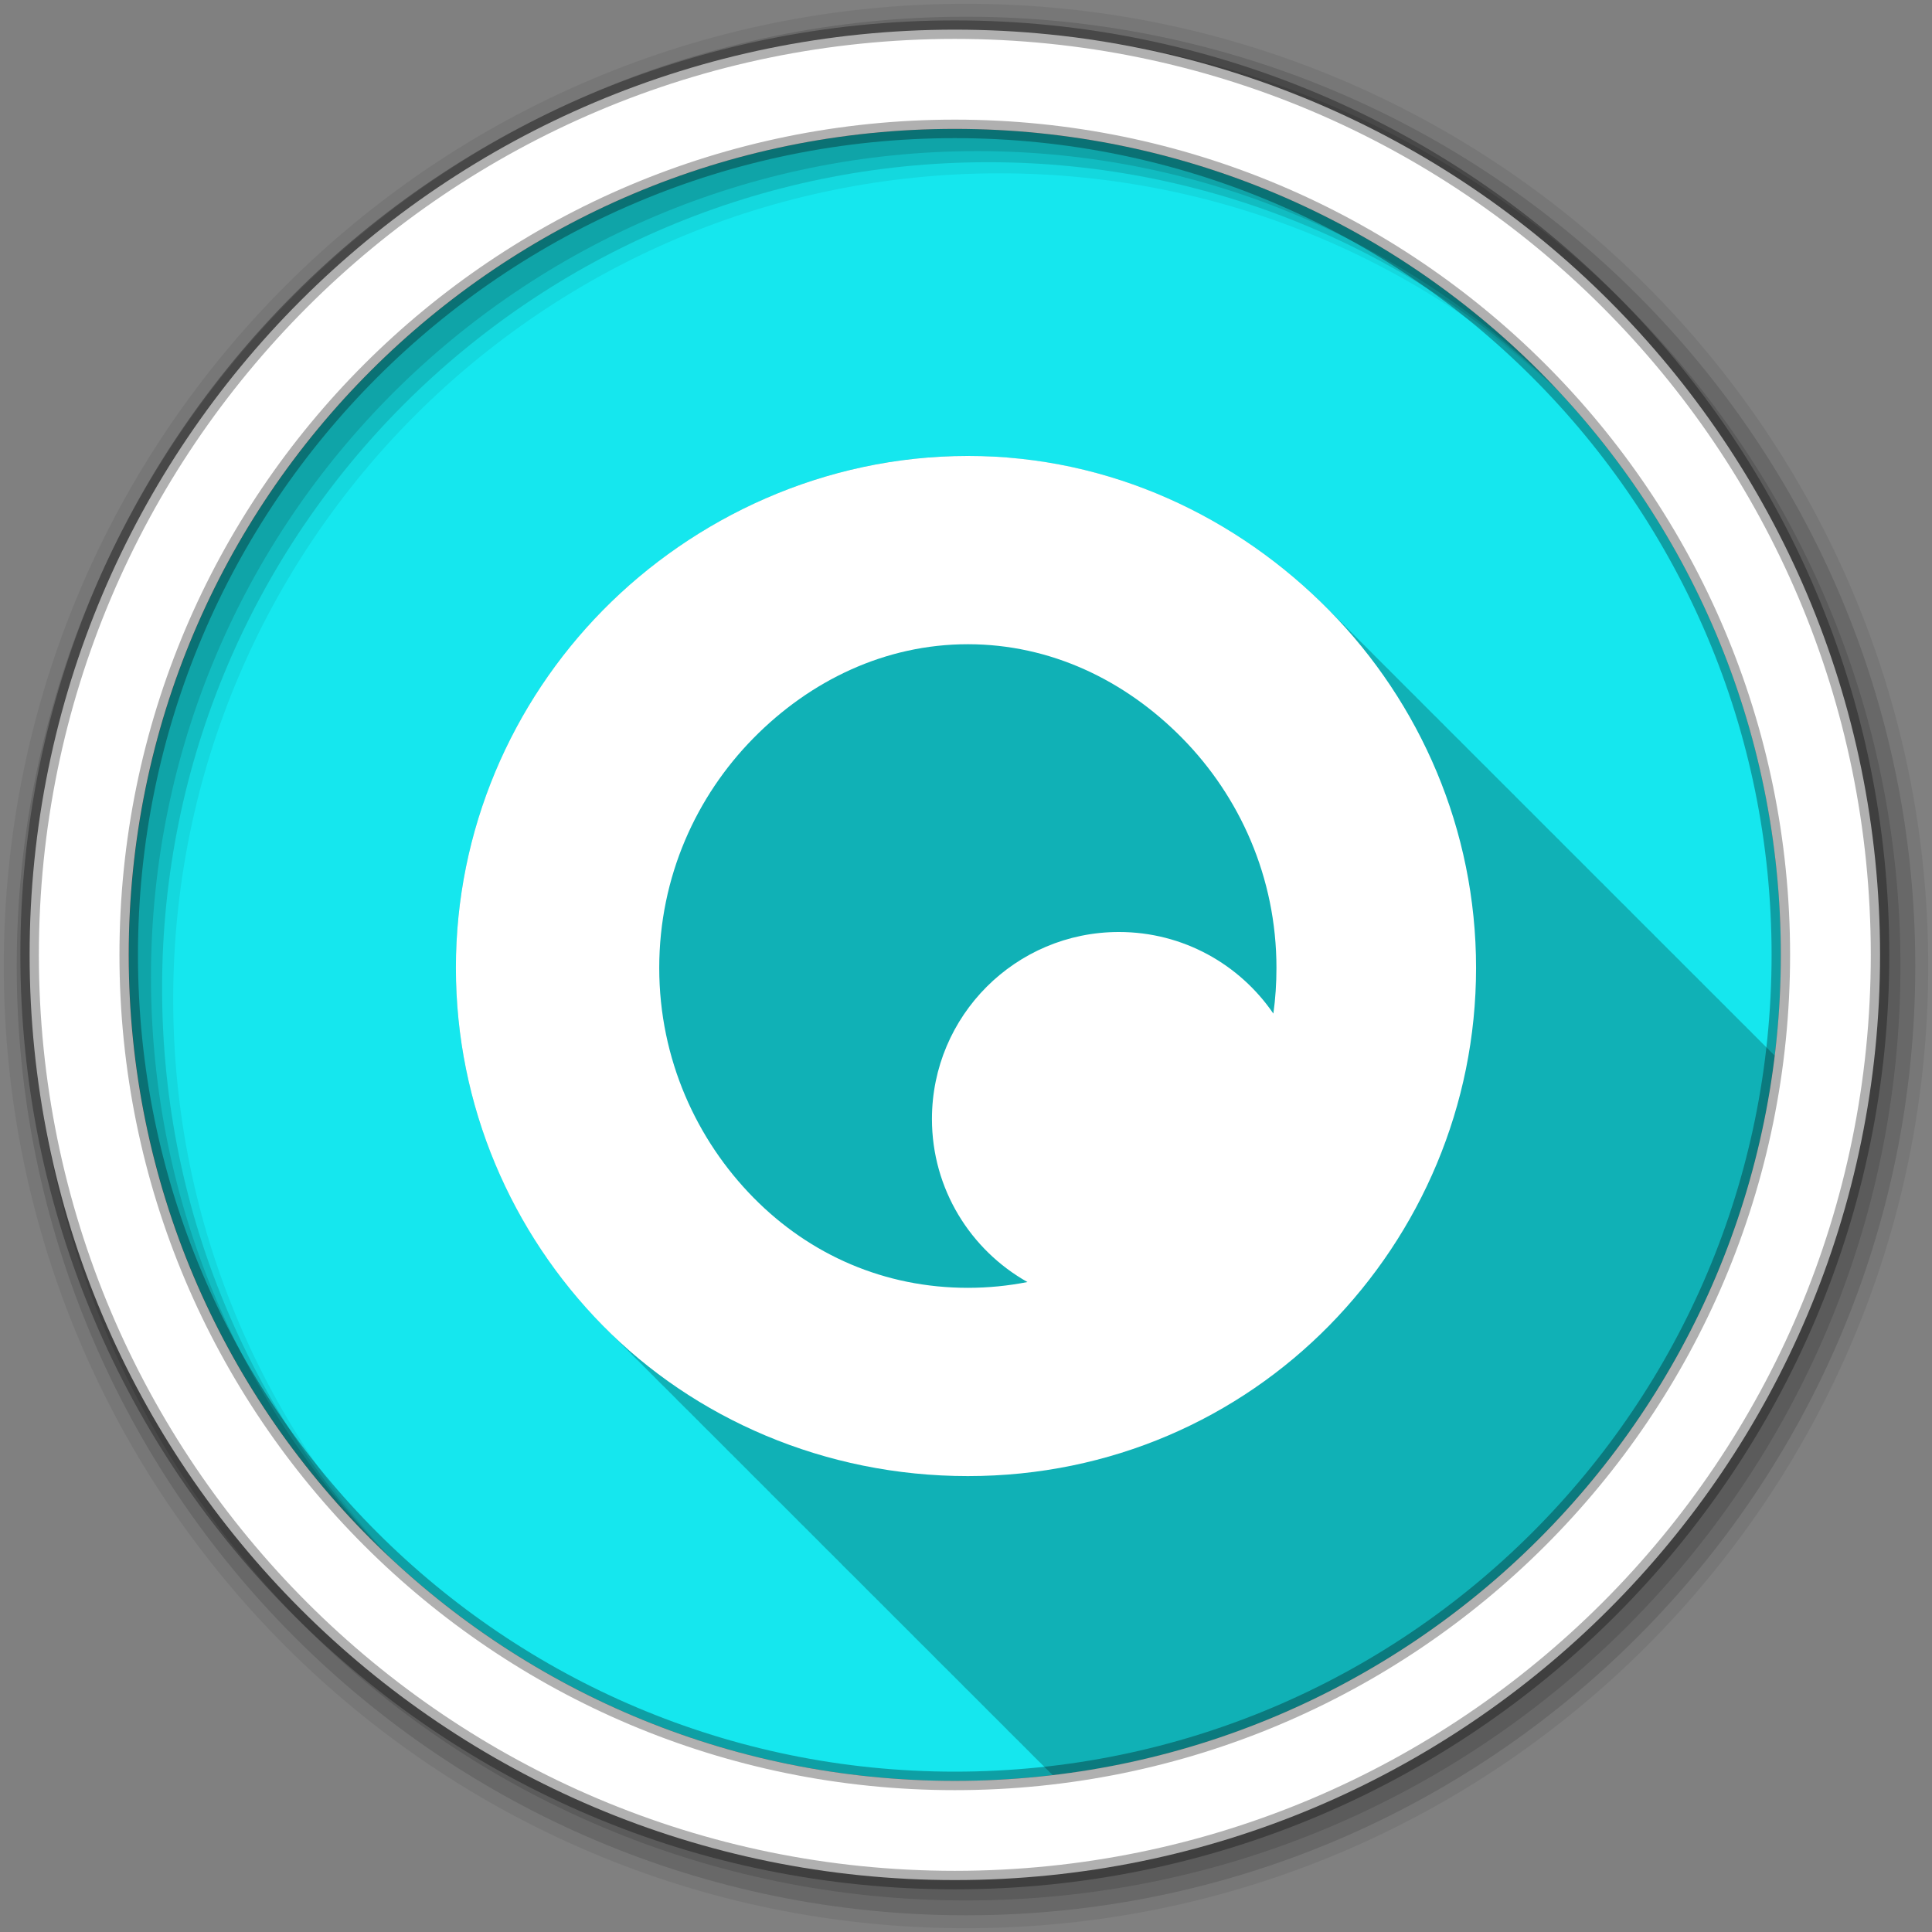 <?xml version="1.0" encoding="UTF-8" standalone="no"?>
<svg
   xmlns:dc="http://purl.org/dc/elements/1.1/"
   xmlns:cc="http://creativecommons.org/ns#"
   xmlns:rdf="http://www.w3.org/1999/02/22-rdf-syntax-ns#"
   xmlns:svg="http://www.w3.org/2000/svg"
   xmlns="http://www.w3.org/2000/svg"
   xmlns:sodipodi="http://sodipodi.sourceforge.net/DTD/sodipodi-0.dtd"
   xmlns:inkscape="http://www.inkscape.org/namespaces/inkscape"
   height="512"
   viewBox="0 0 512 512"
   width="512"
   version="1.1"
   id="svg2"
   inkscape:version="0.91 r13725"
   sodipodi:docname="logoqle2.svg">
  <rect x="0" y="0" width="512" height="512" fill="#808080" stroke="none"/>
  <defs
     id="defs16" />
  <sodipodi:namedview
     pagecolor="#ffffff"
     bordercolor="#666666"
     borderopacity="1"
     objecttolerance="10"
     gridtolerance="10"
     guidetolerance="10"
     inkscape:pageopacity="0"
     inkscape:pageshadow="2"
     inkscape:window-width="1680"
     inkscape:window-height="1024"
     id="namedview14"
     showgrid="false"
     inkscape:zoom="0.4609375"
     inkscape:cx="-162.71186"
     inkscape:cy="256"
     inkscape:window-x="0"
     inkscape:window-y="0"
     inkscape:window-maximized="0"
     inkscape:current-layer="svg2" />
  <path
     id="path4"
     d="m471.95 253.05c0 120.9-98.01 218.9-218.9 218.9-120.9 0-218.9-98.01-218.9-218.9 0-120.9 98.01-218.9 218.9-218.9 120.9 0 218.9 98.01 218.9 218.9"
     fill-rule="evenodd"
     fill="#15E7EE" />
  <path
     id="path6"
     fill-opacity="0.235"
     d="m256.5 120.81c-37.954 0-72.52 16.296-96.75 40.938-24.09 24.506-38.938 58.11-38.938 94.75 0 36.637 14.784 70.21 38.938 94.78 0.135 0.137 0.271 0.27 0.406 0.406 0.19 0.196 0.371 0.399 0.563 0.594 0.435 0.433 0.871 0.854 1.313 1.281 0.227 0.234 0.459 0.455 0.688 0.688 0.216 0.21 0.439 0.416 0.656 0.625 0.119 0.121 0.225 0.254 0.344 0.375 0.1 0.097 0.212 0.184 0.313 0.281 0.229 0.237 0.456 0.484 0.688 0.719 0.1 0.097 0.212 0.184 0.313 0.281 0.229 0.237 0.456 0.484 0.688 0.719 0.1 0.097 0.212 0.184 0.313 0.281 0.229 0.237 0.456 0.484 0.688 0.719 0.1 0.097 0.212 0.184 0.313 0.281 0.222 0.229 0.432 0.46 0.656 0.688 0.072 0.073 0.146 0.146 0.219 0.219 0.032 0.031 0.062 0.063 0.094 0.094 0.227 0.234 0.459 0.455 0.688 0.688 0.217 0.211 0.438 0.415 0.656 0.625 0.119 0.121 0.225 0.254 0.344 0.375 0.1 0.097 0.212 0.184 0.313 0.281 0.229 0.237 0.456 0.484 0.688 0.719 0.1 0.097 0.212 0.184 0.313 0.281 0.229 0.237 0.456 0.484 0.688 0.719 0.1 0.097 0.212 0.184 0.313 0.281 0.229 0.237 0.456 0.484 0.688 0.719 0.1 0.097 0.212 0.184 0.313 0.281 0.222 0.229 0.432 0.46 0.656 0.688 0.106 0.103 0.206 0.21 0.313 0.313 0.227 0.234 0.459 0.455 0.688 0.688 0.106 0.103 0.206 0.21 0.313 0.313 0.227 0.234 0.459 0.455 0.688 0.688 0.215 0.21 0.439 0.417 0.656 0.625 0.118 0.121 0.226 0.255 0.344 0.375 0.1 0.097 0.212 0.184 0.313 0.281 0.229 0.237 0.456 0.484 0.688 0.719 0.1 0.097 0.212 0.184 0.313 0.281 0.229 0.237 0.456 0.484 0.688 0.719 0.1 0.097 0.212 0.184 0.313 0.281 0.226 0.233 0.429 0.487 0.656 0.719 0.098 0.1 0.214 0.182 0.313 0.281 0.227 0.234 0.459 0.455 0.688 0.688 0.106 0.103 0.206 0.21 0.313 0.313 0.227 0.234 0.459 0.455 0.688 0.688 0.216 0.21 0.439 0.416 0.656 0.625 0.118 0.121 0.226 0.255 0.344 0.375 0.1 0.097 0.212 0.184 0.313 0.281 0.229 0.237 0.456 0.484 0.688 0.719 0.1 0.097 0.212 0.184 0.313 0.281 0.229 0.237 0.456 0.484 0.688 0.719 0.1 0.097 0.212 0.184 0.313 0.281 0.229 0.237 0.456 0.484 0.688 0.719 0.095 0.093 0.185 0.189 0.281 0.281 0.227 0.234 0.459 0.455 0.688 0.688 0.106 0.103 0.206 0.21 0.313 0.313 0.227 0.234 0.459 0.455 0.688 0.688 0.217 0.211 0.438 0.415 0.656 0.625 0.119 0.121 0.225 0.254 0.344 0.375 0.1 0.097 0.212 0.184 0.313 0.281 0.229 0.237 0.456 0.484 0.688 0.719 0.1 0.097 0.212 0.184 0.313 0.281 0.229 0.237 0.456 0.484 0.688 0.719 0.1 0.097 0.212 0.184 0.313 0.281 0.229 0.237 0.456 0.484 0.688 0.719 0.1 0.097 0.212 0.184 0.313 0.281 0.222 0.229 0.432 0.46 0.656 0.688 0.072 0.073 0.146 0.146 0.219 0.219 0.032 0.031 0.062 0.063 0.094 0.094 0.227 0.234 0.459 0.455 0.688 0.688 0.217 0.211 0.438 0.415 0.656 0.625 0.119 0.122 0.224 0.253 0.344 0.375 0.1 0.097 0.212 0.184 0.313 0.281 0.229 0.237 0.456 0.484 0.688 0.719 0.1 0.097 0.212 0.184 0.313 0.281 0.229 0.237 0.456 0.484 0.688 0.719 0.1 0.097 0.212 0.184 0.313 0.281 0.229 0.237 0.456 0.484 0.688 0.719 0.1 0.097 0.212 0.184 0.313 0.281 0.222 0.229 0.432 0.46 0.656 0.688 0.106 0.103 0.206 0.21 0.313 0.313 0.227 0.234 0.459 0.455 0.688 0.688 0.106 0.103 0.206 0.21 0.313 0.313 0.227 0.234 0.459 0.455 0.688 0.688 0.215 0.21 0.439 0.417 0.656 0.625 0.118 0.121 0.226 0.255 0.344 0.375 0.1 0.097 0.212 0.184 0.313 0.281 0.229 0.237 0.456 0.484 0.688 0.719 0.1 0.097 0.212 0.184 0.313 0.281 0.229 0.237 0.456 0.484 0.688 0.719 0.1 0.097 0.212 0.184 0.313 0.281 0.226 0.233 0.429 0.487 0.656 0.719 0.098 0.1 0.214 0.182 0.313 0.281 0.227 0.234 0.459 0.455 0.688 0.688 0.106 0.103 0.206 0.21 0.313 0.313 0.227 0.234 0.459 0.455 0.688 0.688 0.216 0.21 0.439 0.416 0.656 0.625 0.119 0.121 0.225 0.254 0.344 0.375 0.1 0.097 0.212 0.184 0.313 0.281 0.229 0.237 0.456 0.484 0.688 0.719 0.1 0.097 0.212 0.184 0.313 0.281 0.229 0.237 0.456 0.484 0.688 0.719 0.1 0.097 0.212 0.184 0.313 0.281 0.229 0.237 0.456 0.484 0.688 0.719 0.1 0.097 0.212 0.184 0.313 0.281 0.222 0.229 0.432 0.46 0.656 0.688 0.072 0.073 0.146 0.146 0.219 0.219 0.032 0.031 0.062 0.063 0.094 0.094 0.227 0.234 0.459 0.455 0.688 0.688 0.217 0.211 0.438 0.415 0.656 0.625 0.119 0.121 0.225 0.254 0.344 0.375 0.1 0.097 0.212 0.184 0.313 0.281 0.229 0.237 0.456 0.484 0.688 0.719 0.1 0.097 0.212 0.184 0.313 0.281 0.229 0.237 0.456 0.484 0.688 0.719 0.1 0.097 0.212 0.184 0.313 0.281 0.229 0.237 0.456 0.484 0.688 0.719 0.1 0.097 0.212 0.184 0.313 0.281 0.222 0.229 0.432 0.46 0.656 0.688 0.106 0.103 0.206 0.21 0.313 0.313 0.227 0.234 0.459 0.455 0.688 0.688 0.106 0.103 0.206 0.21 0.313 0.313 0.227 0.234 0.459 0.455 0.688 0.688 0.215 0.21 0.439 0.417 0.656 0.625 0.118 0.121 0.226 0.255 0.344 0.375 0.1 0.097 0.212 0.184 0.313 0.281 0.229 0.237 0.456 0.484 0.688 0.719 0.1 0.097 0.212 0.184 0.313 0.281 0.229 0.237 0.456 0.484 0.688 0.719 0.1 0.097 0.212 0.184 0.313 0.281 0.226 0.233 0.429 0.487 0.656 0.719 0.098 0.1 0.214 0.182 0.313 0.281 0.227 0.234 0.459 0.455 0.688 0.688 0.106 0.103 0.206 0.21 0.313 0.313 0.227 0.234 0.459 0.455 0.688 0.688 0.216 0.21 0.439 0.416 0.656 0.625 0.118 0.121 0.226 0.255 0.344 0.375 0.1 0.097 0.212 0.184 0.313 0.281 0.229 0.237 0.456 0.484 0.688 0.719 0.1 0.097 0.212 0.184 0.313 0.281 0.229 0.237 0.456 0.484 0.688 0.719 0.1 0.097 0.212 0.184 0.313 0.281 0.229 0.237 0.456 0.484 0.688 0.719 0.095 0.093 0.185 0.189 0.281 0.281 0.227 0.234 0.459 0.455 0.688 0.688 0.106 0.103 0.206 0.21 0.313 0.313 0.227 0.234 0.459 0.455 0.688 0.688 0.217 0.211 0.438 0.415 0.656 0.625 0.119 0.121 0.225 0.254 0.344 0.375 0.1 0.097 0.212 0.184 0.313 0.281 0.229 0.237 0.456 0.484 0.688 0.719 0.1 0.097 0.212 0.184 0.313 0.281 0.229 0.237 0.456 0.484 0.688 0.719 0.1 0.097 0.212 0.184 0.313 0.281 0.229 0.237 0.456 0.484 0.688 0.719 0.1 0.097 0.212 0.184 0.313 0.281 0.222 0.229 0.432 0.46 0.656 0.688 0.072 0.073 0.146 0.146 0.219 0.219 0.032 0.031 0.062 0.063 0.094 0.094 0.227 0.234 0.459 0.455 0.688 0.688 0.217 0.211 0.438 0.415 0.656 0.625 0.119 0.122 0.224 0.253 0.344 0.375 0.1 0.097 0.212 0.184 0.313 0.281 0.229 0.237 0.456 0.484 0.688 0.719 0.1 0.097 0.212 0.184 0.313 0.281 0.229 0.237 0.456 0.484 0.688 0.719 0.1 0.097 0.212 0.184 0.313 0.281 0.229 0.237 0.456 0.484 0.688 0.719 0.1 0.097 0.212 0.184 0.313 0.281 0.222 0.229 0.432 0.46 0.656 0.688 0.106 0.103 0.206 0.21 0.313 0.313 0.227 0.234 0.459 0.455 0.688 0.688 0.106 0.103 0.206 0.21 0.313 0.313 0.227 0.234 0.459 0.455 0.688 0.688 0.215 0.21 0.439 0.417 0.656 0.625 0.118 0.121 0.226 0.255 0.344 0.375 0.1 0.097 0.212 0.184 0.313 0.281 0.229 0.237 0.456 0.484 0.688 0.719 0.1 0.097 0.212 0.184 0.313 0.281 0.229 0.237 0.456 0.484 0.688 0.719 0.1 0.097 0.212 0.184 0.313 0.281 0.226 0.233 0.429 0.487 0.656 0.719 0.098 0.1 0.214 0.182 0.313 0.281 0.227 0.234 0.459 0.455 0.688 0.688 0.106 0.103 0.206 0.21 0.313 0.313 0.227 0.234 0.459 0.455 0.688 0.688 0.216 0.21 0.439 0.416 0.656 0.625 0.119 0.121 0.225 0.254 0.344 0.375 0.1 0.097 0.212 0.184 0.313 0.281 0.229 0.237 0.456 0.484 0.688 0.719 0.1 0.097 0.212 0.184 0.313 0.281 0.229 0.237 0.456 0.484 0.688 0.719 0.1 0.097 0.212 0.184 0.313 0.281 0.229 0.237 0.456 0.484 0.688 0.719 0.1 0.097 0.212 0.184 0.313 0.281 0.222 0.229 0.432 0.46 0.656 0.688 0.072 0.073 0.146 0.146 0.219 0.219 0.032 0.031 0.062 0.063 0.094 0.094 0.227 0.234 0.459 0.455 0.688 0.688 0.217 0.211 0.438 0.415 0.656 0.625 0.118 0.121 0.225 0.254 0.344 0.375 0.1 0.097 0.212 0.184 0.313 0.281 0.229 0.237 0.456 0.484 0.688 0.719 0.1 0.097 0.212 0.184 0.313 0.281 0.229 0.237 0.456 0.484 0.688 0.719 0.1 0.097 0.212 0.184 0.313 0.281 0.229 0.237 0.456 0.484 0.688 0.719 0.1 0.097 0.212 0.184 0.313 0.281 0.222 0.229 0.432 0.46 0.656 0.688 0.106 0.103 0.206 0.21 0.313 0.313 0.227 0.234 0.459 0.455 0.688 0.688 0.106 0.103 0.206 0.21 0.313 0.313 0.227 0.234 0.459 0.455 0.688 0.688 0.215 0.21 0.439 0.417 0.656 0.625 0.118 0.121 0.226 0.255 0.344 0.375 0.1 0.097 0.212 0.184 0.313 0.281 0.229 0.237 0.456 0.484 0.688 0.719 0.1 0.097 0.212 0.184 0.313 0.281 0.229 0.237 0.456 0.484 0.688 0.719 0.1 0.097 0.212 0.184 0.313 0.281 0.226 0.233 0.429 0.487 0.656 0.719 0.098 0.1 0.214 0.182 0.313 0.281 0.227 0.234 0.459 0.455 0.688 0.688 0.106 0.103 0.206 0.21 0.313 0.313 0.227 0.234 0.459 0.455 0.688 0.688 0.216 0.21 0.439 0.416 0.656 0.625 0.118 0.121 0.226 0.255 0.344 0.375 0.1 0.097 0.212 0.184 0.313 0.281 0.229 0.237 0.456 0.484 0.688 0.719 0.1 0.097 0.212 0.184 0.313 0.281 0.229 0.237 0.456 0.484 0.688 0.719 0.1 0.097 0.212 0.184 0.313 0.281 0.229 0.237 0.456 0.484 0.688 0.719 0.095 0.093 0.185 0.189 0.281 0.281 0.227 0.234 0.459 0.455 0.688 0.688 0.106 0.103 0.206 0.21 0.313 0.313 0.227 0.234 0.459 0.455 0.688 0.688 0.217 0.211 0.438 0.415 0.656 0.625 0.118 0.121 0.225 0.254 0.344 0.375 0.1 0.097 0.212 0.184 0.313 0.281 0.229 0.237 0.456 0.484 0.688 0.719 0.1 0.097 0.212 0.184 0.313 0.281 0.229 0.237 0.456 0.484 0.688 0.719 0.1 0.097 0.212 0.184 0.313 0.281 0.143 0.147 0.295 0.288 0.438 0.438 99.93-11.759 179.24-90.79 191.41-190.59-0.021-0.021-0.041-0.042-0.063-0.063-0.192-0.194-0.369-0.401-0.563-0.594-0.098-0.099-0.215-0.182-0.313-0.281-0.169-0.165-0.33-0.336-0.5-0.5-0.067-0.067-0.12-0.152-0.188-0.219-0.323-0.329-0.673-0.643-1-0.969-0.331-0.336-0.666-0.667-1-1-0.331-0.336-0.666-0.667-1-1-0.327-0.339-0.67-0.664-1-1-0.092-0.095-0.189-0.186-0.281-0.281-0.042-0.041-0.083-0.084-0.125-0.125-0.192-0.194-0.369-0.401-0.563-0.594-0.098-0.099-0.215-0.182-0.313-0.281-0.169-0.165-0.33-0.336-0.5-0.5-0.067-0.067-0.12-0.152-0.188-0.219-0.323-0.329-0.673-0.643-1-0.969-0.103-0.104-0.209-0.208-0.313-0.313-0.159-0.154-0.309-0.315-0.469-0.469-0.072-0.073-0.146-0.146-0.219-0.219-0.331-0.336-0.666-0.667-1-1-0.327-0.339-0.67-0.664-1-1-0.093-0.095-0.188-0.187-0.281-0.281-0.242-0.235-0.475-0.485-0.719-0.719-0.092-0.095-0.189-0.186-0.281-0.281-0.042-0.041-0.083-0.084-0.125-0.125-0.192-0.194-0.369-0.401-0.563-0.594-0.098-0.099-0.215-0.182-0.313-0.281-0.169-0.165-0.33-0.336-0.5-0.5-0.067-0.067-0.12-0.152-0.188-0.219-0.326-0.331-0.671-0.641-1-0.969-0.052-0.053-0.104-0.104-0.156-0.156-0.283-0.281-0.559-0.565-0.844-0.844-0.331-0.336-0.666-0.667-1-1-0.092-0.095-0.189-0.186-0.281-0.281-0.242-0.235-0.475-0.485-0.719-0.719-0.092-0.095-0.189-0.186-0.281-0.281-0.042-0.041-0.083-0.084-0.125-0.125-0.192-0.194-0.369-0.401-0.563-0.594-0.098-0.099-0.215-0.182-0.313-0.281-0.169-0.165-0.33-0.336-0.5-0.5-0.067-0.067-0.12-0.152-0.188-0.219-0.326-0.331-0.671-0.641-1-0.969-0.052-0.053-0.104-0.104-0.156-0.156-0.283-0.281-0.559-0.565-0.844-0.844-0.331-0.336-0.666-0.667-1-1-0.327-0.339-0.67-0.664-1-1-0.092-0.095-0.189-0.186-0.281-0.281-0.042-0.041-0.083-0.084-0.125-0.125-0.192-0.194-0.369-0.401-0.563-0.594-0.098-0.099-0.215-0.182-0.313-0.281-0.169-0.165-0.33-0.336-0.5-0.5-0.067-0.067-0.12-0.152-0.188-0.219-0.323-0.329-0.673-0.643-1-0.969-0.331-0.336-0.666-0.667-1-1-0.331-0.336-0.666-0.667-1-1-0.327-0.339-0.67-0.664-1-1-0.093-0.095-0.188-0.187-0.281-0.281-0.242-0.235-0.475-0.485-0.719-0.719-0.092-0.095-0.189-0.186-0.281-0.281-0.042-0.041-0.083-0.084-0.125-0.125-0.192-0.194-0.369-0.401-0.563-0.594-0.323-0.329-0.673-0.643-1-0.969-0.103-0.104-0.209-0.208-0.313-0.313-0.159-0.154-0.309-0.315-0.469-0.469-0.072-0.073-0.146-0.146-0.219-0.219-0.331-0.336-0.666-0.667-1-1-0.327-0.339-0.67-0.664-1-1-0.093-0.095-0.188-0.187-0.281-0.281-0.242-0.235-0.475-0.485-0.719-0.719-0.092-0.095-0.189-0.186-0.281-0.281-0.042-0.041-0.083-0.084-0.125-0.125-0.192-0.194-0.369-0.401-0.563-0.594-0.098-0.099-0.215-0.182-0.313-0.281-0.169-0.165-0.33-0.336-0.5-0.5-0.067-0.067-0.12-0.152-0.188-0.219-0.326-0.331-0.671-0.641-1-0.969-0.052-0.053-0.104-0.104-0.156-0.156-0.283-0.281-0.559-0.565-0.844-0.844-0.331-0.336-0.666-0.667-1-1-0.327-0.339-0.67-0.664-1-1-0.092-0.095-0.189-0.186-0.281-0.281-0.042-0.041-0.083-0.084-0.125-0.125-0.192-0.194-0.369-0.401-0.563-0.594-0.098-0.099-0.215-0.182-0.313-0.281-0.169-0.165-0.33-0.336-0.5-0.5-0.067-0.067-0.12-0.152-0.188-0.219-0.326-0.331-0.671-0.641-1-0.969-0.052-0.053-0.104-0.104-0.156-0.156-0.283-0.281-0.559-0.565-0.844-0.844-0.331-0.336-0.666-0.667-1-1-0.327-0.339-0.67-0.664-1-1-0.092-0.095-0.189-0.186-0.281-0.281-0.042-0.041-0.083-0.084-0.125-0.125-0.192-0.194-0.369-0.401-0.563-0.594-0.098-0.099-0.215-0.182-0.313-0.281-0.169-0.165-0.33-0.336-0.5-0.5-0.067-0.067-0.12-0.152-0.188-0.219-0.323-0.329-0.673-0.643-1-0.969-0.103-0.104-0.209-0.208-0.313-0.313-0.159-0.154-0.309-0.315-0.469-0.469-0.072-0.073-0.146-0.146-0.219-0.219-0.331-0.336-0.666-0.667-1-1-0.327-0.339-0.67-0.664-1-1-0.093-0.095-0.188-0.187-0.281-0.281-0.242-0.235-0.475-0.485-0.719-0.719-0.092-0.095-0.189-0.186-0.281-0.281-0.042-0.041-0.083-0.084-0.125-0.125-0.192-0.194-0.369-0.401-0.563-0.594-0.098-0.099-0.215-0.182-0.313-0.281-0.169-0.165-0.33-0.336-0.5-0.5-0.067-0.067-0.12-0.152-0.188-0.219-0.326-0.331-0.671-0.641-1-0.969-0.052-0.053-0.104-0.104-0.156-0.156-0.283-0.281-0.559-0.565-0.844-0.844-0.331-0.336-0.666-0.667-1-1-0.092-0.095-0.189-0.186-0.281-0.281-0.242-0.235-0.475-0.485-0.719-0.719-0.092-0.095-0.189-0.186-0.281-0.281-0.042-0.041-0.083-0.084-0.125-0.125-0.192-0.194-0.369-0.401-0.563-0.594-0.098-0.099-0.215-0.182-0.313-0.281-0.169-0.165-0.33-0.336-0.5-0.5-0.067-0.067-0.12-0.152-0.188-0.219-0.326-0.331-0.671-0.641-1-0.969-0.052-0.053-0.104-0.104-0.156-0.156-0.283-0.281-0.559-0.565-0.844-0.844-0.331-0.336-0.666-0.667-1-1-0.327-0.339-0.67-0.664-1-1-0.092-0.095-0.189-0.186-0.281-0.281-0.042-0.041-0.083-0.084-0.125-0.125-0.192-0.194-0.369-0.401-0.563-0.594-0.098-0.099-0.215-0.182-0.313-0.281-0.169-0.165-0.33-0.336-0.5-0.5-0.067-0.067-0.12-0.152-0.188-0.219-0.323-0.329-0.673-0.643-1-0.969-0.331-0.336-0.666-0.667-1-1-0.331-0.336-0.666-0.667-1-1-0.327-0.339-0.67-0.664-1-1-0.093-0.095-0.188-0.187-0.281-0.281-0.242-0.235-0.475-0.485-0.719-0.719-0.092-0.095-0.189-0.186-0.281-0.281-0.042-0.041-0.083-0.084-0.125-0.125-0.192-0.194-0.369-0.401-0.563-0.594-0.323-0.329-0.673-0.643-1-0.969-0.103-0.104-0.209-0.208-0.313-0.313-0.159-0.154-0.309-0.315-0.469-0.469-0.072-0.073-0.146-0.146-0.219-0.219-0.331-0.336-0.666-0.667-1-1-0.327-0.339-0.67-0.664-1-1-0.093-0.095-0.188-0.187-0.281-0.281-0.242-0.235-0.475-0.485-0.719-0.719-0.092-0.095-0.189-0.186-0.281-0.281-0.042-0.041-0.083-0.084-0.125-0.125-0.192-0.194-0.369-0.401-0.563-0.594-0.098-0.099-0.215-0.182-0.313-0.281-0.169-0.165-0.33-0.336-0.5-0.5-0.067-0.067-0.12-0.152-0.188-0.219-0.326-0.331-0.671-0.641-1-0.969-0.052-0.053-0.104-0.104-0.156-0.156-0.283-0.281-0.559-0.565-0.844-0.844-0.331-0.336-0.666-0.667-1-1-0.092-0.095-0.189-0.186-0.281-0.281-0.242-0.235-0.475-0.485-0.719-0.719-0.092-0.095-0.189-0.186-0.281-0.281-0.042-0.041-0.083-0.084-0.125-0.125-0.192-0.194-0.369-0.401-0.563-0.594-0.098-0.099-0.215-0.182-0.313-0.281-0.169-0.165-0.33-0.336-0.5-0.5-0.067-0.067-0.12-0.152-0.188-0.219-0.326-0.331-0.671-0.641-1-0.969-0.052-0.053-0.104-0.104-0.156-0.156-0.283-0.281-0.559-0.565-0.844-0.844-0.331-0.336-0.666-0.667-1-1-0.327-0.339-0.67-0.664-1-1-0.092-0.095-0.189-0.186-0.281-0.281-0.042-0.041-0.083-0.084-0.125-0.125-0.192-0.194-0.369-0.401-0.563-0.594-0.098-0.099-0.215-0.182-0.313-0.281-0.169-0.165-0.33-0.336-0.5-0.5-0.067-0.067-0.12-0.152-0.188-0.219-0.323-0.329-0.673-0.643-1-0.969-0.331-0.336-0.666-0.667-1-1-0.331-0.336-0.666-0.667-1-1-0.327-0.339-0.67-0.664-1-1-0.093-0.095-0.188-0.187-0.281-0.281-0.242-0.235-0.475-0.485-0.719-0.719-0.092-0.095-0.189-0.186-0.281-0.281-0.042-0.041-0.083-0.084-0.125-0.125-0.192-0.194-0.369-0.401-0.563-0.594-0.098-0.099-0.215-0.182-0.313-0.281-0.169-0.165-0.33-0.336-0.5-0.5-0.067-0.067-0.12-0.152-0.188-0.219-0.326-0.331-0.671-0.641-1-0.969-0.052-0.053-0.104-0.104-0.156-0.156-0.283-0.281-0.559-0.565-0.844-0.844-0.331-0.336-0.666-0.667-1-1-0.092-0.095-0.189-0.186-0.281-0.281-0.242-0.235-0.475-0.485-0.719-0.719-0.092-0.095-0.189-0.186-0.281-0.281-0.042-0.041-0.083-0.084-0.125-0.125-0.192-0.194-0.369-0.401-0.563-0.594-0.098-0.099-0.215-0.182-0.313-0.281-0.169-0.165-0.33-0.336-0.5-0.5-0.067-0.067-0.12-0.152-0.188-0.219-0.326-0.331-0.671-0.641-1-0.969-0.052-0.053-0.104-0.104-0.156-0.156-0.283-0.281-0.559-0.565-0.844-0.844-0.331-0.336-0.666-0.667-1-1-0.327-0.339-0.67-0.664-1-1-0.092-0.095-0.189-0.186-0.281-0.281-0.042-0.041-0.083-0.084-0.125-0.125-0.192-0.194-0.369-0.401-0.563-0.594-0.098-0.099-0.215-0.182-0.313-0.281-0.169-0.165-0.33-0.336-0.5-0.5-0.067-0.067-0.12-0.152-0.188-0.219-0.323-0.329-0.673-0.643-1-0.969-0.331-0.336-0.666-0.667-1-1-0.331-0.336-0.666-0.667-1-1-0.327-0.339-0.67-0.664-1-1-24.15-24.563-57.796-40.938-95.75-40.938"
     color="#000000" />
  <g
     id="g8"
     fill-rule="evenodd">
    <path
       id="path10"
       fill-opacity="0.067"
       d="m256 1c-140.83 0-255 114.17-255 255s114.17 255 255 255 255-114.17 255-255-114.17-255-255-255m8.827 44.931c120.9 0 218.9 98 218.9 218.9s-98 218.9-218.9 218.9-218.93-98-218.93-218.9 98.03-218.9 218.93-218.9" />
    <g
       id="g12"
       fill-opacity="0.129">
      <path
         id="path14"
         d="m256 4.433c-138.94 0-251.57 112.63-251.57 251.57s112.63 251.57 251.57 251.57 251.57-112.63 251.57-251.57-112.63-251.57-251.57-251.57m5.885 38.556c120.9 0 218.9 98 218.9 218.9s-98 218.9-218.9 218.9-218.93-98-218.93-218.9 98.03-218.9 218.93-218.9" />
      <path
         id="path16"
         d="m256 8.356c-136.77 0-247.64 110.87-247.64 247.64s110.87 247.64 247.64 247.64 247.64-110.87 247.64-247.64-110.87-247.64-247.64-247.64m2.942 31.691c120.9 0 218.9 98 218.9 218.9s-98 218.9-218.9 218.9-218.93-98-218.93-218.9 98.03-218.9 218.93-218.9" />
    </g>
    <path
       id="path18"
       d="m253.04 7.859c-135.42 0-245.19 109.78-245.19 245.19 0 135.42 109.78 245.19 245.19 245.19 135.42 0 245.19-109.78 245.19-245.19 0-135.42-109.78-245.19-245.19-245.19zm0 26.297c120.9 0 218.9 98 218.9 218.9s-98 218.9-218.9 218.9-218.93-98-218.93-218.9 98.03-218.9 218.93-218.9z"
       stroke-opacity="0.31"
       stroke="#000"
       stroke-width="4.904"
       fill="#fff" />
  </g>
  <path
     id="path66"
     fill="#15E7EE"
     d="m256.49 120.83c-37.954 0-72.53 16.284-96.76 40.926-24.09 24.506-38.914 58.11-38.914 94.74 0 36.637 14.76 70.21 38.914 94.78 24.23 24.642 58.802 39.903 96.76 39.903 37.954 0 71.62-15.34 95.77-39.903 24.15-24.567 38.914-58.14 38.914-94.78 0-36.637-14.82-70.24-38.914-94.74-24.15-24.563-57.813-40.926-95.77-40.926m0 49.895c21.84 0 41.648 9.466 56.853 24.931 15.12 15.382 24.931 36.766 24.931 60.843 0 4.114-0.265 8.163-0.819 12.11-8.927-13.05-23.925-21.622-40.926-21.622-27.371 0-49.554 22.18-49.554 49.554 0 18.55 10.216 34.716 25.306 43.21-5.105 1.01-10.38 1.535-15.791 1.535-21.976 0-41.806-8.638-56.853-23.942-14.966-15.221-24.931-36.607-24.931-60.843 0-24.24 9.896-45.552 24.931-60.843 15.12-15.374 35.01-24.931 56.853-24.931"
     color="#000000"
     style="fill:#ffffff" />
</svg>
